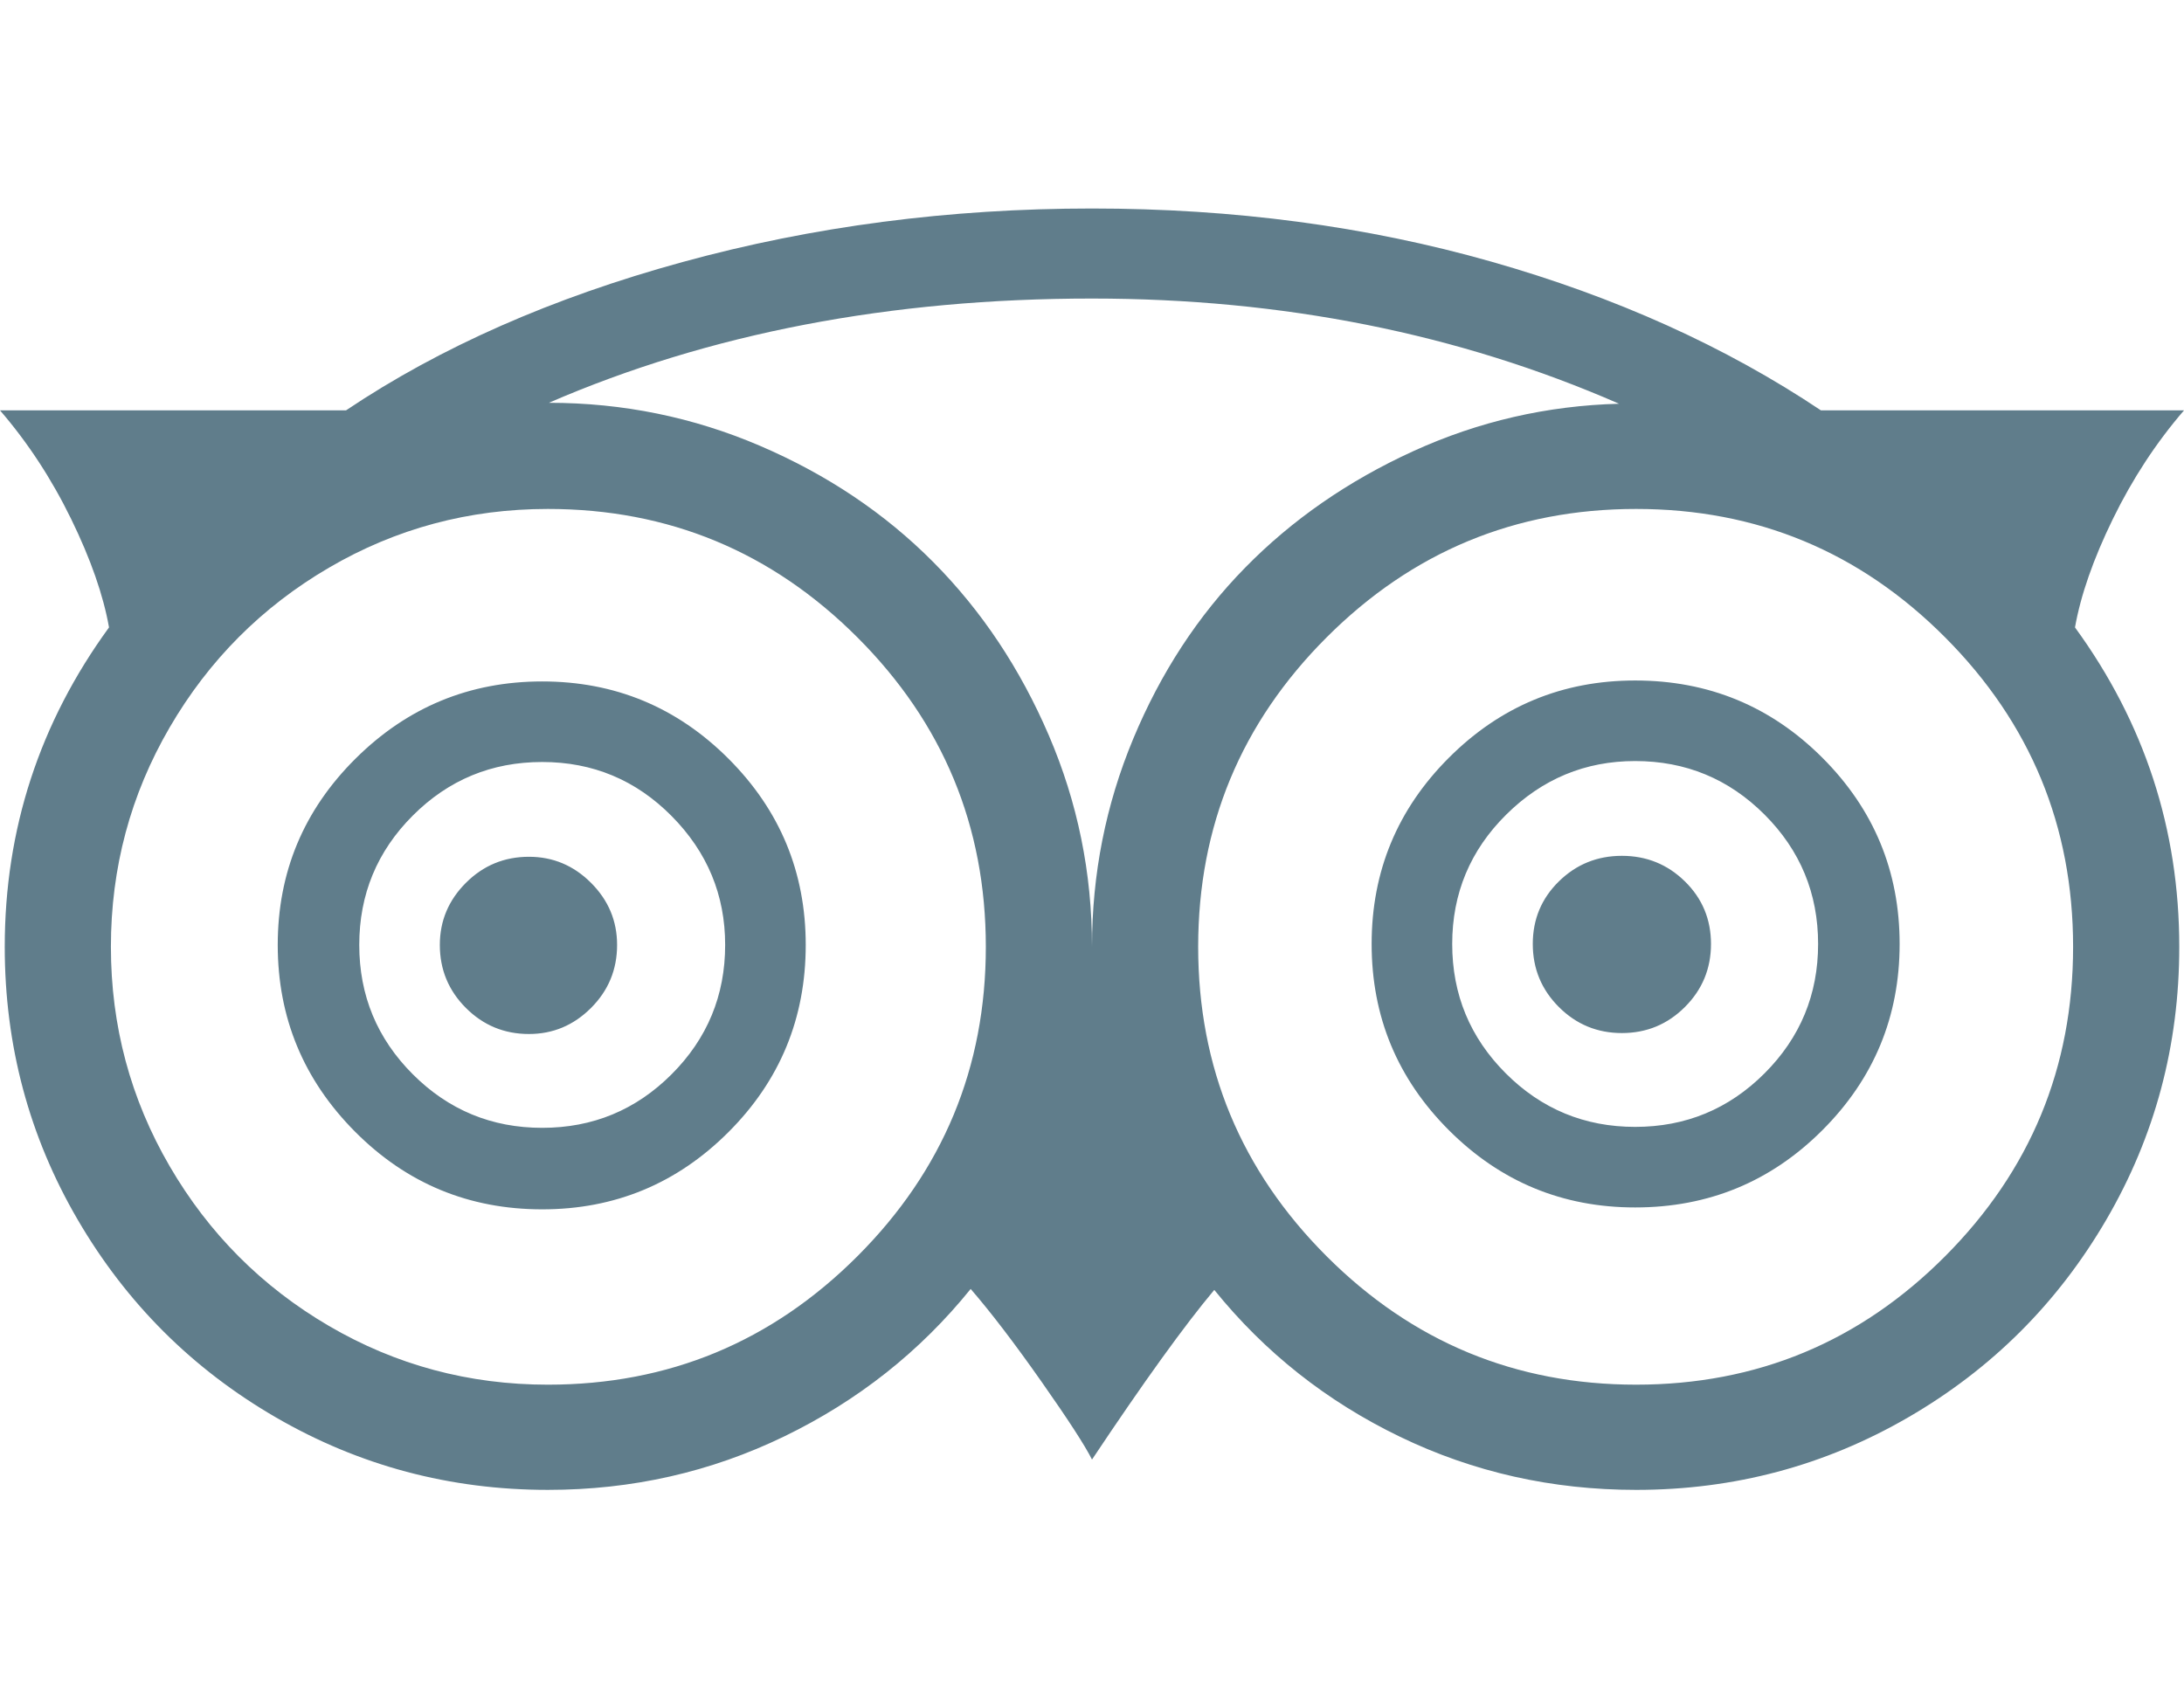 <?xml version="1.0" encoding="utf-8"?>
<svg width="2304" height="1792" viewBox="0 0 2304 1792" xmlns="http://www.w3.org/2000/svg"><path d="M651 997q0 39-27.5 66.5t-65.5 27.5q-39 0-66.5-27.5t-27.5-66.5q0-38 27.5-65.5t66.5-27.5q38 0 65.5 27.5t27.5 65.5zm1154-1q0 39-27.5 66.5t-66.5 27.5-66.5-27.5-27.5-66.5 27.5-66 66.5-27 66.5 27 27.5 66zm-1040 1q0-79-56.5-136t-136.5-57-136.5 56.5-56.5 136.5 56.5 136.5 136.5 56.5 136.5-56.5 56.5-136.5zm1153-1q0-80-56.5-136.5t-136.5-56.5q-79 0-136 56.5t-57 136.5 56.5 136.5 136.5 56.5 136.5-56.5 56.5-136.5zm-1068 1q0 116-81.5 197.5t-196.5 81.5q-116 0-197.5-82t-81.5-197 82-196.5 197-81.5 196.5 81.5 81.5 196.5zm1154-1q0 115-81.5 196.5t-197.5 81.5q-115 0-196.5-81.5t-81.5-196.5 81.5-196.5 196.5-81.5q116 0 197.5 81.5t81.5 196.5zm-964 3q0-191-135.5-326.5t-326.5-135.5q-125 0-231 62t-168 168.5-62 231.5 62 231.5 168 168.5 231 62q191 0 326.5-135.5t135.5-326.5zm668-573q-254-111-556-111-319 0-573 110 117 0 223 45.5t182.5 122.5 122 183 45.5 223q0-115 43.5-219.5t118-180.5 177.5-123 217-50zm479 573q0-191-135-326.5t-326-135.5-326.5 135.5-135.5 326.5 135.5 326.5 326.5 135.5 326-135.5 135-326.5zm-266-566h383q-44 51-75 114.5t-40 114.5q110 151 110 337 0 156-77 288t-209 208.5-287 76.5q-133 0-249-56t-196-155q-47 56-129 179-11-22-53.5-82.5t-74.5-97.5q-80 99-196.5 155.5t-249.5 56.5q-155 0-287-76.5t-209-208.5-77-288q0-186 110-337-9-51-40-114.5t-75-114.5h365q149-100 355-156.5t432-56.5q224 0 421 56t348 157z" fill="#607D8B"/></svg>